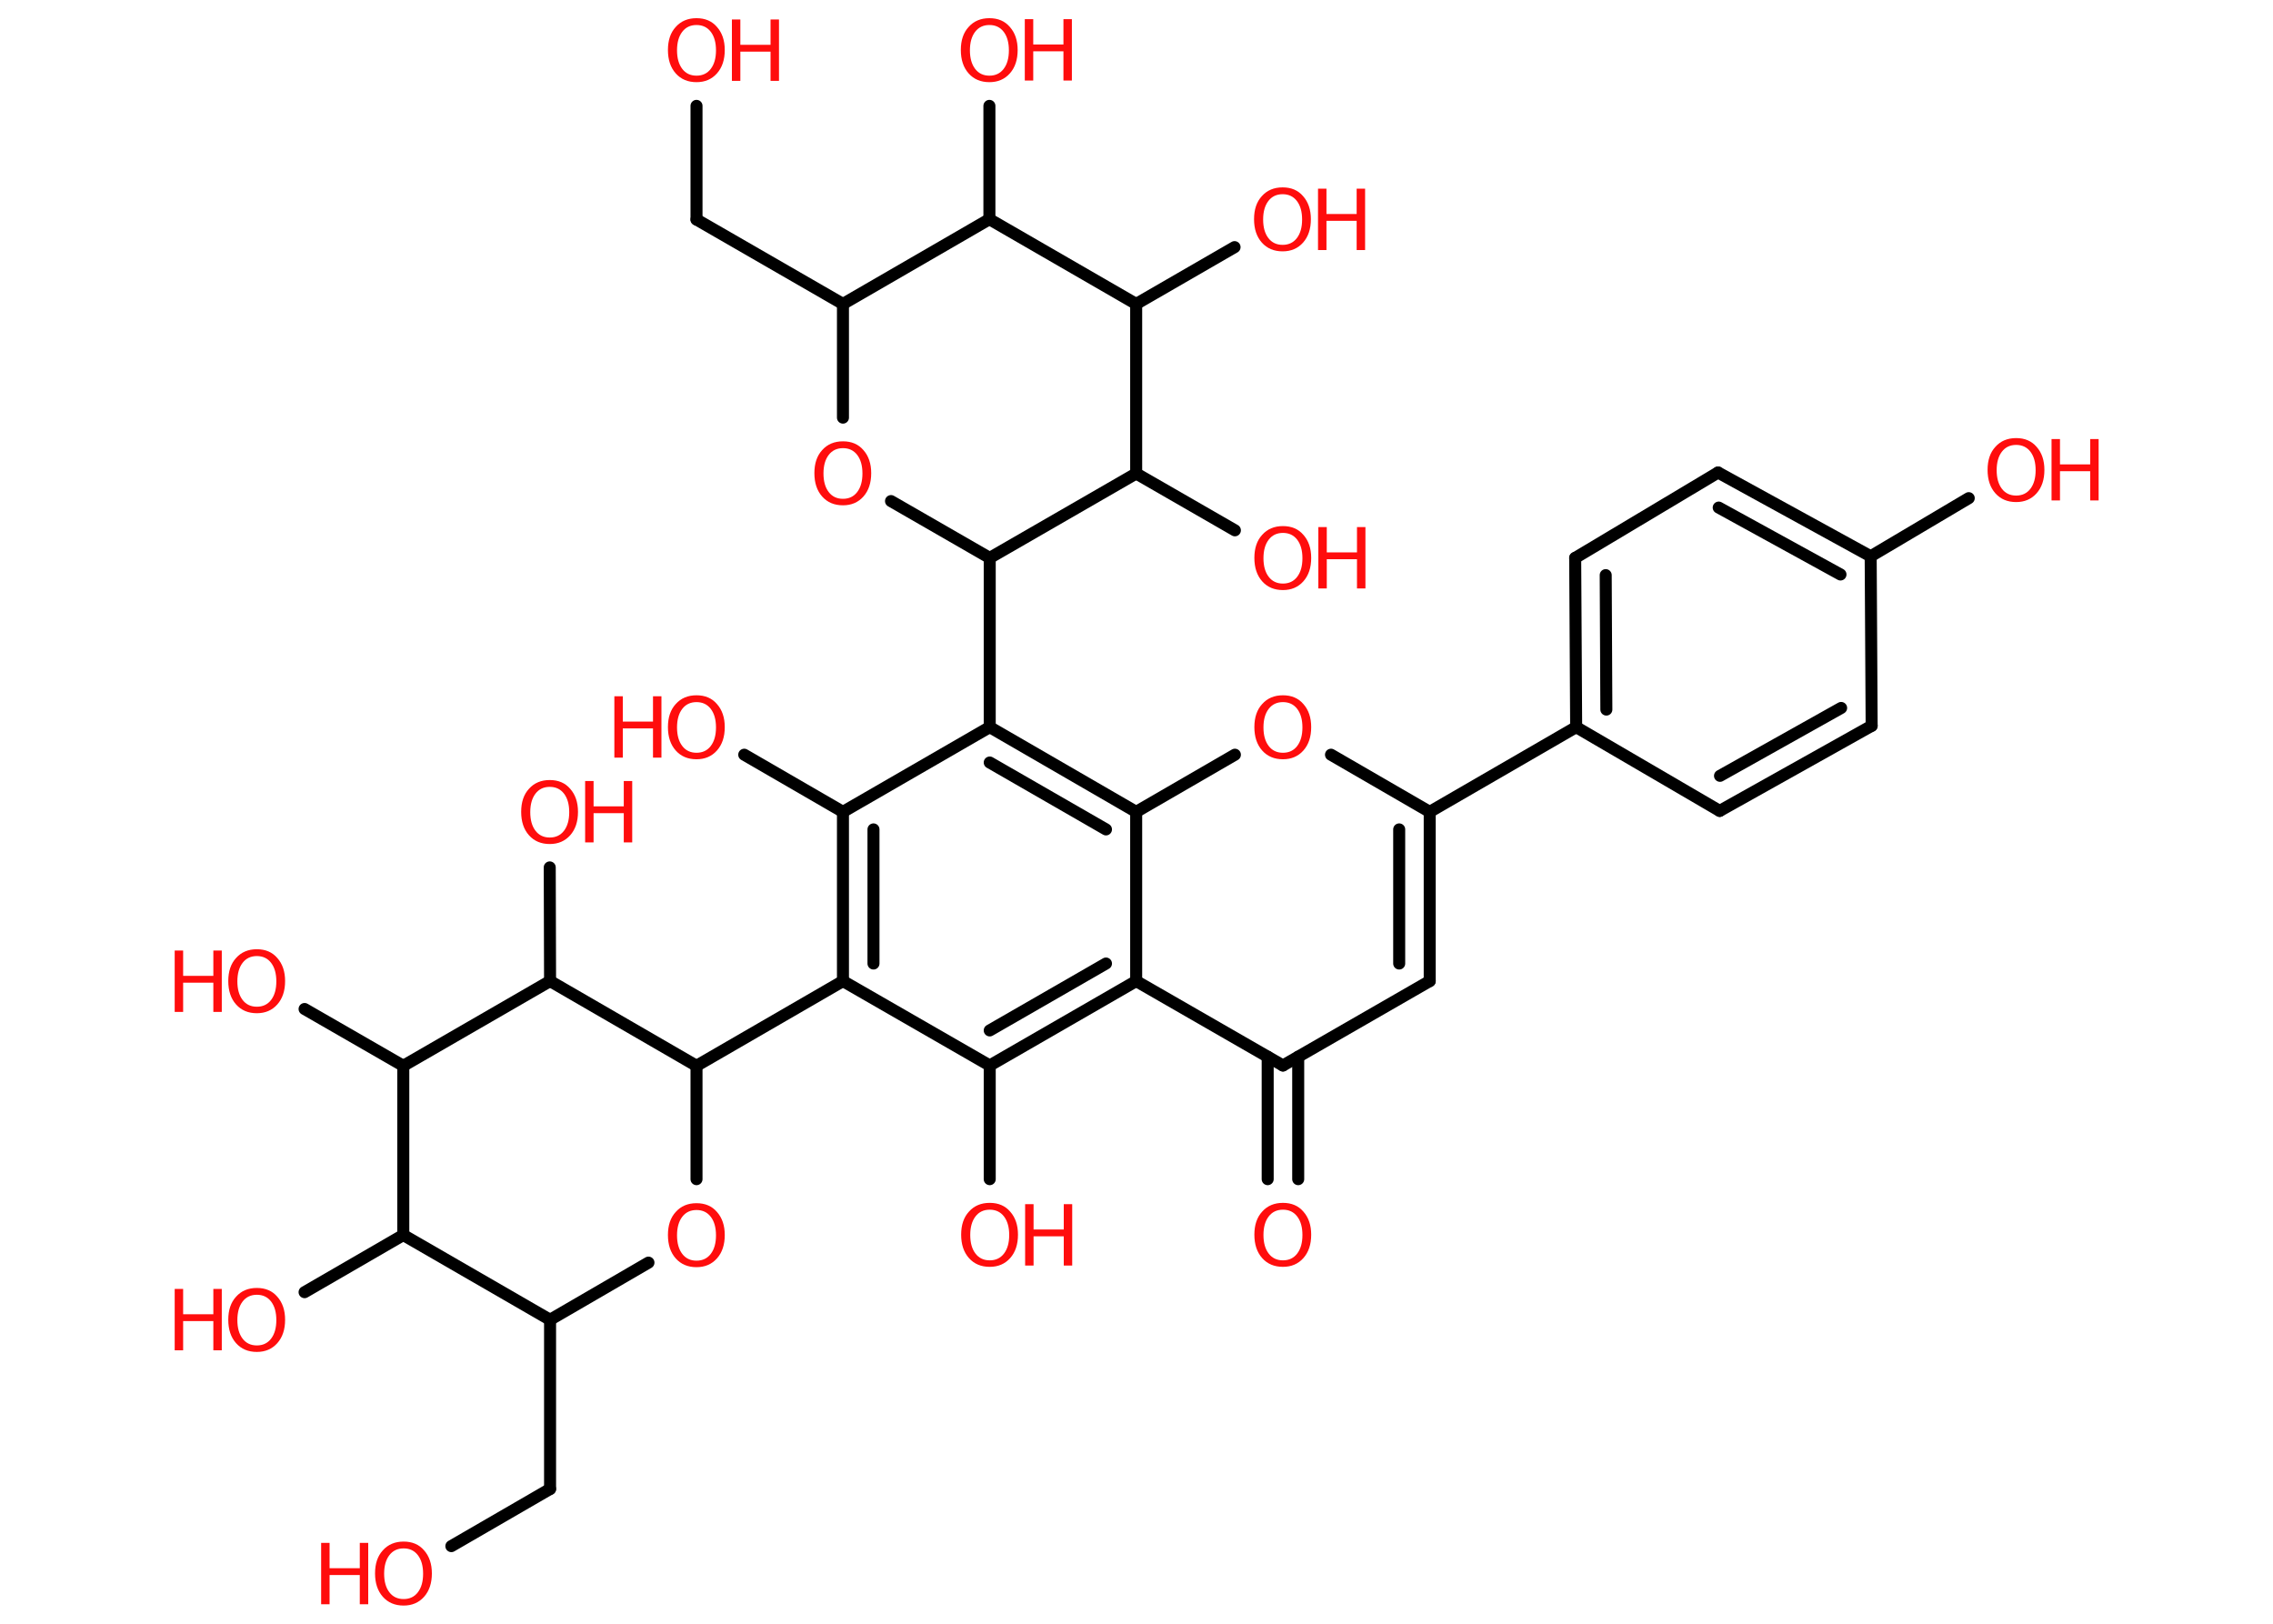 <?xml version='1.0' encoding='UTF-8'?>
<!DOCTYPE svg PUBLIC "-//W3C//DTD SVG 1.1//EN" "http://www.w3.org/Graphics/SVG/1.1/DTD/svg11.dtd">
<svg version='1.2' xmlns='http://www.w3.org/2000/svg' xmlns:xlink='http://www.w3.org/1999/xlink' width='70.0mm' height='50.0mm' viewBox='0 0 70.0 50.0'>
  <desc>Generated by the Chemistry Development Kit (http://github.com/cdk)</desc>
  <g stroke-linecap='round' stroke-linejoin='round' stroke='#000000' stroke-width='.37' fill='#FF0D0D'>
    <rect x='.0' y='.0' width='70.0' height='50.0' fill='#FFFFFF' stroke='none'/>
    <g id='mol1' class='mol'>
      <g id='mol1bnd1' class='bond'>
        <line x1='39.04' y1='36.31' x2='39.04' y2='32.54'/>
        <line x1='39.98' y1='36.31' x2='39.98' y2='32.54'/>
      </g>
      <line id='mol1bnd2' class='bond' x1='39.51' y1='32.81' x2='44.03' y2='30.21'/>
      <g id='mol1bnd3' class='bond'>
        <line x1='44.03' y1='30.21' x2='44.03' y2='25.0'/>
        <line x1='43.09' y1='29.67' x2='43.09' y2='25.54'/>
      </g>
      <line id='mol1bnd4' class='bond' x1='44.03' y1='25.0' x2='48.54' y2='22.39'/>
      <g id='mol1bnd5' class='bond'>
        <line x1='48.51' y1='17.18' x2='48.54' y2='22.39'/>
        <line x1='49.45' y1='17.71' x2='49.47' y2='21.85'/>
      </g>
      <line id='mol1bnd6' class='bond' x1='48.51' y1='17.18' x2='52.91' y2='14.55'/>
      <g id='mol1bnd7' class='bond'>
        <line x1='57.61' y1='17.13' x2='52.91' y2='14.55'/>
        <line x1='56.68' y1='17.69' x2='52.93' y2='15.63'/>
      </g>
      <line id='mol1bnd8' class='bond' x1='57.61' y1='17.13' x2='60.63' y2='15.34'/>
      <line id='mol1bnd9' class='bond' x1='57.61' y1='17.13' x2='57.64' y2='22.35'/>
      <g id='mol1bnd10' class='bond'>
        <line x1='52.96' y1='24.97' x2='57.64' y2='22.35'/>
        <line x1='52.97' y1='23.89' x2='56.7' y2='21.8'/>
      </g>
      <line id='mol1bnd11' class='bond' x1='48.54' y1='22.39' x2='52.96' y2='24.97'/>
      <line id='mol1bnd12' class='bond' x1='44.03' y1='25.0' x2='40.99' y2='23.24'/>
      <line id='mol1bnd13' class='bond' x1='38.03' y1='23.24' x2='34.99' y2='25.0'/>
      <g id='mol1bnd14' class='bond'>
        <line x1='34.99' y1='25.0' x2='30.48' y2='22.39'/>
        <line x1='34.06' y1='25.54' x2='30.48' y2='23.48'/>
      </g>
      <line id='mol1bnd15' class='bond' x1='30.48' y1='22.39' x2='30.48' y2='17.18'/>
      <line id='mol1bnd16' class='bond' x1='30.48' y1='17.18' x2='27.44' y2='15.43'/>
      <line id='mol1bnd17' class='bond' x1='25.96' y1='12.86' x2='25.96' y2='9.36'/>
      <line id='mol1bnd18' class='bond' x1='25.96' y1='9.36' x2='21.45' y2='6.76'/>
      <line id='mol1bnd19' class='bond' x1='21.45' y1='6.76' x2='21.45' y2='3.26'/>
      <line id='mol1bnd20' class='bond' x1='25.96' y1='9.36' x2='30.47' y2='6.75'/>
      <line id='mol1bnd21' class='bond' x1='30.47' y1='6.75' x2='30.47' y2='3.26'/>
      <line id='mol1bnd22' class='bond' x1='30.47' y1='6.75' x2='34.99' y2='9.36'/>
      <line id='mol1bnd23' class='bond' x1='34.99' y1='9.36' x2='38.02' y2='7.61'/>
      <line id='mol1bnd24' class='bond' x1='34.99' y1='9.36' x2='34.99' y2='14.58'/>
      <line id='mol1bnd25' class='bond' x1='30.48' y1='17.18' x2='34.99' y2='14.58'/>
      <line id='mol1bnd26' class='bond' x1='34.99' y1='14.58' x2='38.03' y2='16.33'/>
      <line id='mol1bnd27' class='bond' x1='30.48' y1='22.39' x2='25.96' y2='25.0'/>
      <line id='mol1bnd28' class='bond' x1='25.96' y1='25.0' x2='22.92' y2='23.24'/>
      <g id='mol1bnd29' class='bond'>
        <line x1='25.96' y1='25.0' x2='25.96' y2='30.21'/>
        <line x1='26.9' y1='25.54' x2='26.9' y2='29.67'/>
      </g>
      <line id='mol1bnd30' class='bond' x1='25.96' y1='30.21' x2='21.45' y2='32.82'/>
      <line id='mol1bnd31' class='bond' x1='21.45' y1='32.82' x2='21.45' y2='36.31'/>
      <line id='mol1bnd32' class='bond' x1='19.97' y1='38.88' x2='16.94' y2='40.64'/>
      <line id='mol1bnd33' class='bond' x1='16.94' y1='40.64' x2='16.94' y2='45.85'/>
      <line id='mol1bnd34' class='bond' x1='16.94' y1='45.85' x2='13.9' y2='47.61'/>
      <line id='mol1bnd35' class='bond' x1='16.94' y1='40.64' x2='12.42' y2='38.03'/>
      <line id='mol1bnd36' class='bond' x1='12.42' y1='38.03' x2='9.38' y2='39.79'/>
      <line id='mol1bnd37' class='bond' x1='12.42' y1='38.03' x2='12.42' y2='32.82'/>
      <line id='mol1bnd38' class='bond' x1='12.42' y1='32.82' x2='9.38' y2='31.07'/>
      <line id='mol1bnd39' class='bond' x1='12.42' y1='32.82' x2='16.94' y2='30.21'/>
      <line id='mol1bnd40' class='bond' x1='21.45' y1='32.82' x2='16.94' y2='30.21'/>
      <line id='mol1bnd41' class='bond' x1='16.94' y1='30.21' x2='16.93' y2='26.71'/>
      <line id='mol1bnd42' class='bond' x1='25.96' y1='30.21' x2='30.48' y2='32.81'/>
      <line id='mol1bnd43' class='bond' x1='30.48' y1='32.81' x2='30.48' y2='36.31'/>
      <g id='mol1bnd44' class='bond'>
        <line x1='30.48' y1='32.81' x2='34.99' y2='30.21'/>
        <line x1='30.48' y1='31.73' x2='34.06' y2='29.67'/>
      </g>
      <line id='mol1bnd45' class='bond' x1='39.51' y1='32.81' x2='34.99' y2='30.21'/>
      <line id='mol1bnd46' class='bond' x1='34.99' y1='25.0' x2='34.99' y2='30.21'/>
      <path id='mol1atm1' class='atom' d='M39.51 37.25q-.28 .0 -.44 .21q-.16 .21 -.16 .57q.0 .36 .16 .57q.16 .21 .44 .21q.28 .0 .44 -.21q.16 -.21 .16 -.57q.0 -.36 -.16 -.57q-.16 -.21 -.44 -.21zM39.51 37.04q.4 .0 .63 .27q.24 .27 .24 .71q.0 .45 -.24 .72q-.24 .27 -.63 .27q-.4 .0 -.64 -.27q-.24 -.27 -.24 -.72q.0 -.45 .24 -.71q.24 -.27 .64 -.27z' stroke='none'/>
      <g id='mol1atm9' class='atom'>
        <path d='M62.09 13.7q-.28 .0 -.44 .21q-.16 .21 -.16 .57q.0 .36 .16 .57q.16 .21 .44 .21q.28 .0 .44 -.21q.16 -.21 .16 -.57q.0 -.36 -.16 -.57q-.16 -.21 -.44 -.21zM62.09 13.49q.4 .0 .63 .27q.24 .27 .24 .71q.0 .45 -.24 .72q-.24 .27 -.63 .27q-.4 .0 -.64 -.27q-.24 -.27 -.24 -.72q.0 -.45 .24 -.71q.24 -.27 .64 -.27z' stroke='none'/>
        <path d='M63.18 13.52h.26v.78h.93v-.78h.26v1.89h-.26v-.9h-.93v.9h-.26v-1.89z' stroke='none'/>
      </g>
      <path id='mol1atm12' class='atom' d='M39.51 21.62q-.28 .0 -.44 .21q-.16 .21 -.16 .57q.0 .36 .16 .57q.16 .21 .44 .21q.28 .0 .44 -.21q.16 -.21 .16 -.57q.0 -.36 -.16 -.57q-.16 -.21 -.44 -.21zM39.51 21.41q.4 .0 .63 .27q.24 .27 .24 .71q.0 .45 -.24 .72q-.24 .27 -.63 .27q-.4 .0 -.64 -.27q-.24 -.27 -.24 -.72q.0 -.45 .24 -.71q.24 -.27 .64 -.27z' stroke='none'/>
      <path id='mol1atm16' class='atom' d='M25.96 13.8q-.28 .0 -.44 .21q-.16 .21 -.16 .57q.0 .36 .16 .57q.16 .21 .44 .21q.28 .0 .44 -.21q.16 -.21 .16 -.57q.0 -.36 -.16 -.57q-.16 -.21 -.44 -.21zM25.96 13.59q.4 .0 .63 .27q.24 .27 .24 .71q.0 .45 -.24 .72q-.24 .27 -.63 .27q-.4 .0 -.64 -.27q-.24 -.27 -.24 -.72q.0 -.45 .24 -.71q.24 -.27 .64 -.27z' stroke='none'/>
      <g id='mol1atm19' class='atom'>
        <path d='M21.45 .77q-.28 .0 -.44 .21q-.16 .21 -.16 .57q.0 .36 .16 .57q.16 .21 .44 .21q.28 .0 .44 -.21q.16 -.21 .16 -.57q.0 -.36 -.16 -.57q-.16 -.21 -.44 -.21zM21.45 .56q.4 .0 .63 .27q.24 .27 .24 .71q.0 .45 -.24 .72q-.24 .27 -.63 .27q-.4 .0 -.64 -.27q-.24 -.27 -.24 -.72q.0 -.45 .24 -.71q.24 -.27 .64 -.27z' stroke='none'/>
        <path d='M22.54 .6h.26v.78h.93v-.78h.26v1.89h-.26v-.9h-.93v.9h-.26v-1.89z' stroke='none'/>
      </g>
      <g id='mol1atm21' class='atom'>
        <path d='M30.47 .77q-.28 .0 -.44 .21q-.16 .21 -.16 .57q.0 .36 .16 .57q.16 .21 .44 .21q.28 .0 .44 -.21q.16 -.21 .16 -.57q.0 -.36 -.16 -.57q-.16 -.21 -.44 -.21zM30.47 .56q.4 .0 .63 .27q.24 .27 .24 .71q.0 .45 -.24 .72q-.24 .27 -.63 .27q-.4 .0 -.64 -.27q-.24 -.27 -.24 -.72q.0 -.45 .24 -.71q.24 -.27 .64 -.27z' stroke='none'/>
        <path d='M31.56 .59h.26v.78h.93v-.78h.26v1.89h-.26v-.9h-.93v.9h-.26v-1.89z' stroke='none'/>
      </g>
      <g id='mol1atm23' class='atom'>
        <path d='M39.5 5.98q-.28 .0 -.44 .21q-.16 .21 -.16 .57q.0 .36 .16 .57q.16 .21 .44 .21q.28 .0 .44 -.21q.16 -.21 .16 -.57q.0 -.36 -.16 -.57q-.16 -.21 -.44 -.21zM39.5 5.77q.4 .0 .63 .27q.24 .27 .24 .71q.0 .45 -.24 .72q-.24 .27 -.63 .27q-.4 .0 -.64 -.27q-.24 -.27 -.24 -.72q.0 -.45 .24 -.71q.24 -.27 .64 -.27z' stroke='none'/>
        <path d='M40.59 5.81h.26v.78h.93v-.78h.26v1.89h-.26v-.9h-.93v.9h-.26v-1.89z' stroke='none'/>
      </g>
      <g id='mol1atm25' class='atom'>
        <path d='M39.51 16.41q-.28 .0 -.44 .21q-.16 .21 -.16 .57q.0 .36 .16 .57q.16 .21 .44 .21q.28 .0 .44 -.21q.16 -.21 .16 -.57q.0 -.36 -.16 -.57q-.16 -.21 -.44 -.21zM39.51 16.2q.4 .0 .63 .27q.24 .27 .24 .71q.0 .45 -.24 .72q-.24 .27 -.63 .27q-.4 .0 -.64 -.27q-.24 -.27 -.24 -.72q.0 -.45 .24 -.71q.24 -.27 .64 -.27z' stroke='none'/>
        <path d='M40.6 16.23h.26v.78h.93v-.78h.26v1.89h-.26v-.9h-.93v.9h-.26v-1.89z' stroke='none'/>
      </g>
      <g id='mol1atm27' class='atom'>
        <path d='M21.45 21.62q-.28 .0 -.44 .21q-.16 .21 -.16 .57q.0 .36 .16 .57q.16 .21 .44 .21q.28 .0 .44 -.21q.16 -.21 .16 -.57q.0 -.36 -.16 -.57q-.16 -.21 -.44 -.21zM21.45 21.41q.4 .0 .63 .27q.24 .27 .24 .71q.0 .45 -.24 .72q-.24 .27 -.63 .27q-.4 .0 -.64 -.27q-.24 -.27 -.24 -.72q.0 -.45 .24 -.71q.24 -.27 .64 -.27z' stroke='none'/>
        <path d='M18.92 21.44h.26v.78h.93v-.78h.26v1.89h-.26v-.9h-.93v.9h-.26v-1.89z' stroke='none'/>
      </g>
      <path id='mol1atm30' class='atom' d='M21.45 37.26q-.28 .0 -.44 .21q-.16 .21 -.16 .57q.0 .36 .16 .57q.16 .21 .44 .21q.28 .0 .44 -.21q.16 -.21 .16 -.57q.0 -.36 -.16 -.57q-.16 -.21 -.44 -.21zM21.45 37.05q.4 .0 .63 .27q.24 .27 .24 .71q.0 .45 -.24 .72q-.24 .27 -.63 .27q-.4 .0 -.64 -.27q-.24 -.27 -.24 -.72q.0 -.45 .24 -.71q.24 -.27 .64 -.27z' stroke='none'/>
      <g id='mol1atm33' class='atom'>
        <path d='M12.43 47.68q-.28 .0 -.44 .21q-.16 .21 -.16 .57q.0 .36 .16 .57q.16 .21 .44 .21q.28 .0 .44 -.21q.16 -.21 .16 -.57q.0 -.36 -.16 -.57q-.16 -.21 -.44 -.21zM12.43 47.47q.4 .0 .63 .27q.24 .27 .24 .71q.0 .45 -.24 .72q-.24 .27 -.63 .27q-.4 .0 -.64 -.27q-.24 -.27 -.24 -.72q.0 -.45 .24 -.71q.24 -.27 .64 -.27z' stroke='none'/>
        <path d='M9.89 47.51h.26v.78h.93v-.78h.26v1.89h-.26v-.9h-.93v.9h-.26v-1.89z' stroke='none'/>
      </g>
      <g id='mol1atm35' class='atom'>
        <path d='M7.91 39.87q-.28 .0 -.44 .21q-.16 .21 -.16 .57q.0 .36 .16 .57q.16 .21 .44 .21q.28 .0 .44 -.21q.16 -.21 .16 -.57q.0 -.36 -.16 -.57q-.16 -.21 -.44 -.21zM7.91 39.66q.4 .0 .63 .27q.24 .27 .24 .71q.0 .45 -.24 .72q-.24 .27 -.63 .27q-.4 .0 -.64 -.27q-.24 -.27 -.24 -.72q.0 -.45 .24 -.71q.24 -.27 .64 -.27z' stroke='none'/>
        <path d='M5.38 39.69h.26v.78h.93v-.78h.26v1.89h-.26v-.9h-.93v.9h-.26v-1.89z' stroke='none'/>
      </g>
      <g id='mol1atm37' class='atom'>
        <path d='M7.91 29.44q-.28 .0 -.44 .21q-.16 .21 -.16 .57q.0 .36 .16 .57q.16 .21 .44 .21q.28 .0 .44 -.21q.16 -.21 .16 -.57q.0 -.36 -.16 -.57q-.16 -.21 -.44 -.21zM7.91 29.23q.4 .0 .63 .27q.24 .27 .24 .71q.0 .45 -.24 .72q-.24 .27 -.63 .27q-.4 .0 -.64 -.27q-.24 -.27 -.24 -.72q.0 -.45 .24 -.71q.24 -.27 .64 -.27z' stroke='none'/>
        <path d='M5.38 29.27h.26v.78h.93v-.78h.26v1.89h-.26v-.9h-.93v.9h-.26v-1.89z' stroke='none'/>
      </g>
      <g id='mol1atm39' class='atom'>
        <path d='M16.93 24.23q-.28 .0 -.44 .21q-.16 .21 -.16 .57q.0 .36 .16 .57q.16 .21 .44 .21q.28 .0 .44 -.21q.16 -.21 .16 -.57q.0 -.36 -.16 -.57q-.16 -.21 -.44 -.21zM16.93 24.02q.4 .0 .63 .27q.24 .27 .24 .71q.0 .45 -.24 .72q-.24 .27 -.63 .27q-.4 .0 -.64 -.27q-.24 -.27 -.24 -.72q.0 -.45 .24 -.71q.24 -.27 .64 -.27z' stroke='none'/>
        <path d='M18.02 24.05h.26v.78h.93v-.78h.26v1.89h-.26v-.9h-.93v.9h-.26v-1.89z' stroke='none'/>
      </g>
      <g id='mol1atm41' class='atom'>
        <path d='M30.48 37.25q-.28 .0 -.44 .21q-.16 .21 -.16 .57q.0 .36 .16 .57q.16 .21 .44 .21q.28 .0 .44 -.21q.16 -.21 .16 -.57q.0 -.36 -.16 -.57q-.16 -.21 -.44 -.21zM30.48 37.04q.4 .0 .63 .27q.24 .27 .24 .71q.0 .45 -.24 .72q-.24 .27 -.63 .27q-.4 .0 -.64 -.27q-.24 -.27 -.24 -.72q.0 -.45 .24 -.71q.24 -.27 .64 -.27z' stroke='none'/>
        <path d='M31.57 37.08h.26v.78h.93v-.78h.26v1.89h-.26v-.9h-.93v.9h-.26v-1.89z' stroke='none'/>
      </g>
    </g>
  </g>
</svg>
